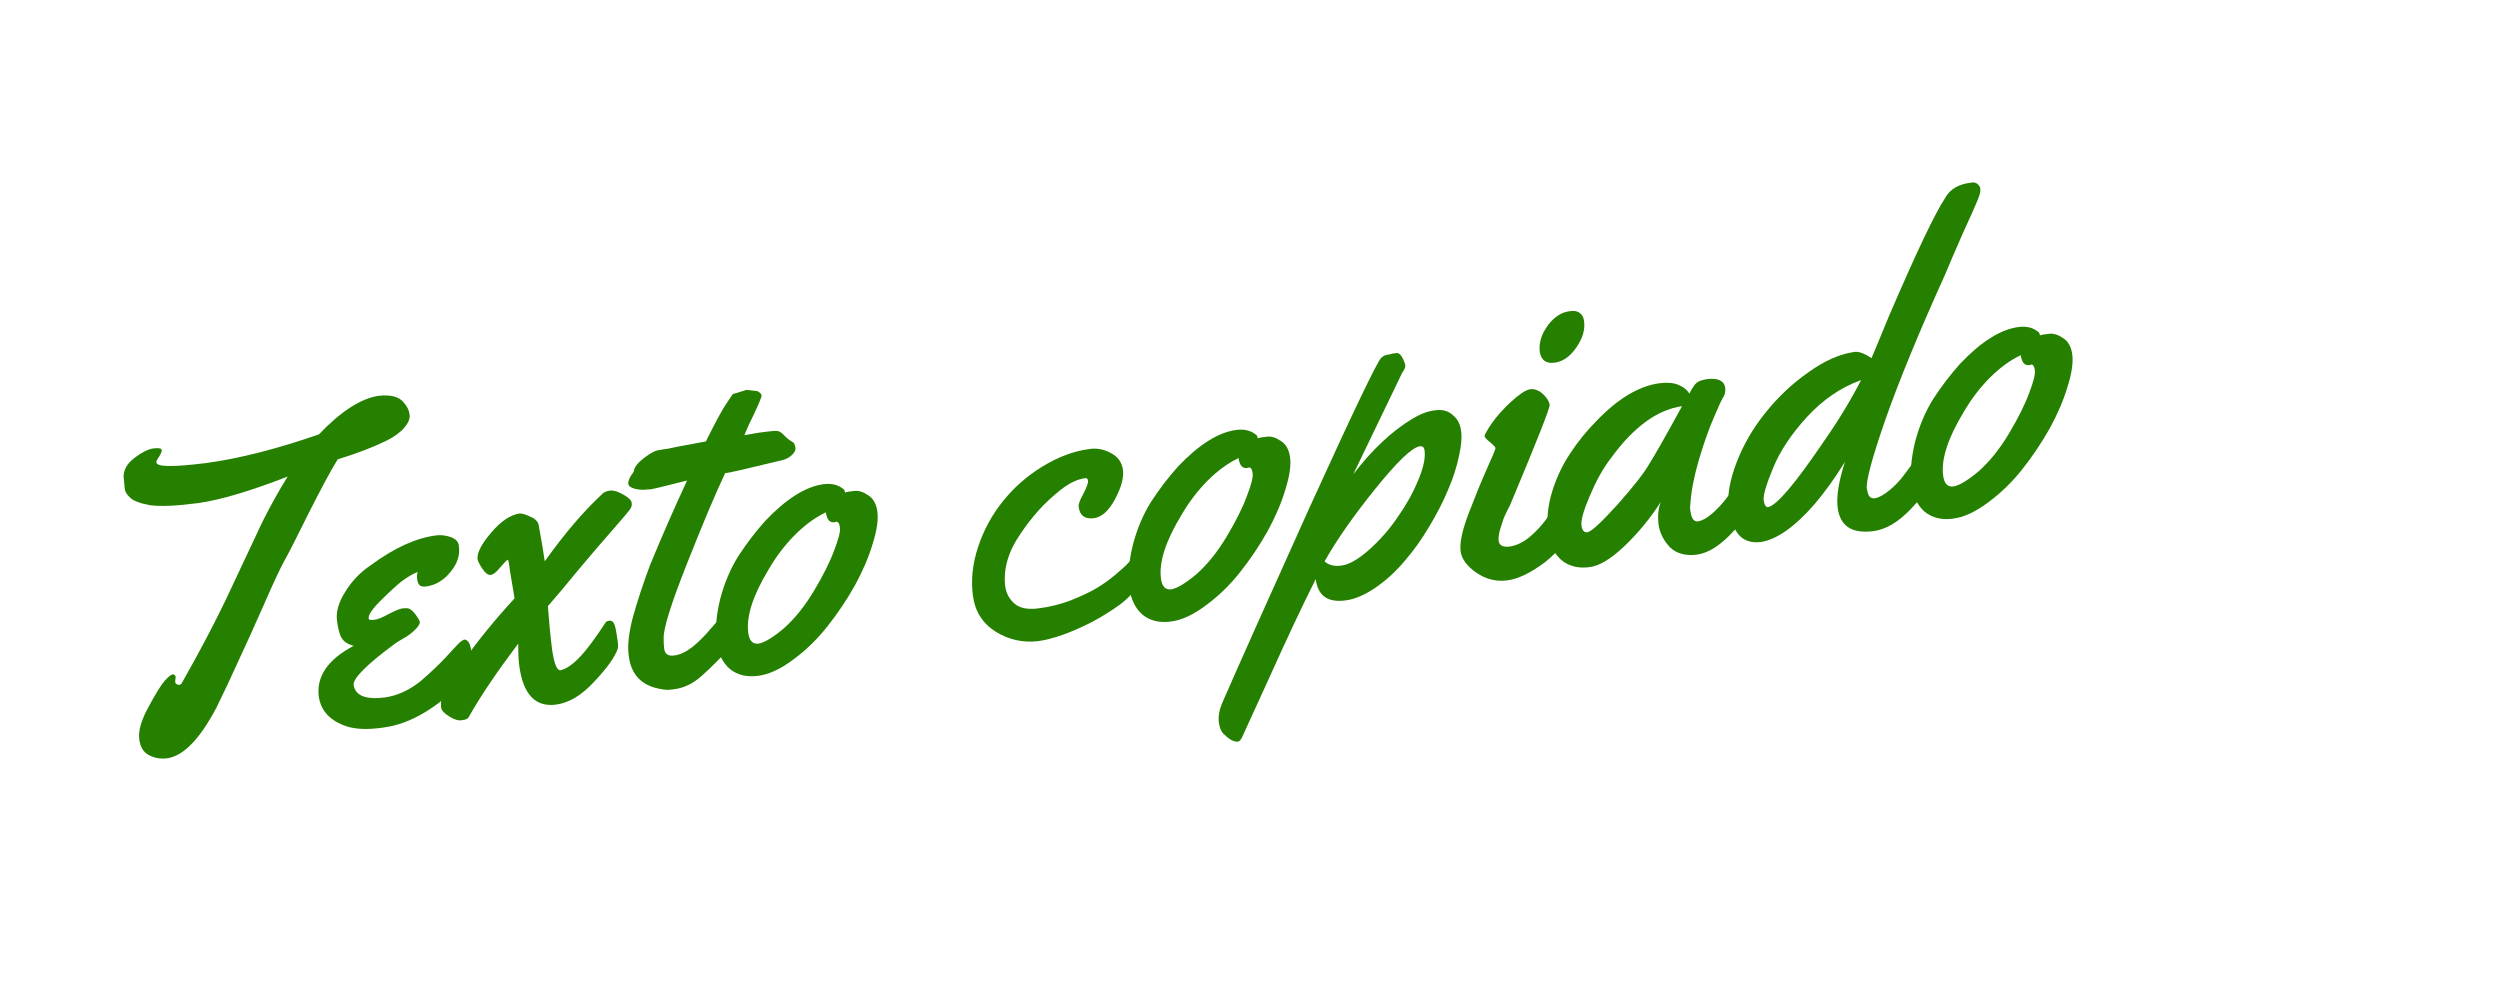 <svg xmlns="http://www.w3.org/2000/svg" xmlns:xlink="http://www.w3.org/1999/xlink" width="100" zoomAndPan="magnify" viewBox="0 0 75 30" height="40" preserveAspectRatio="xMidYMid meet" version="1.0"><defs><g/></defs><g fill="#268000" fill-opacity="1"><g transform="translate(2.099, 22.812)"><g><path d="M 3.172 -2.5 L 3.156 -2.375 C 3.156 -2.344 3.164 -2.316 3.188 -2.297 C 3.219 -2.273 3.25 -2.266 3.281 -2.266 C 3.32 -2.273 3.348 -2.297 3.359 -2.328 C 3.891 -3.266 4.32 -4.082 4.656 -4.781 C 4.988 -5.488 5.234 -6.008 5.391 -6.344 C 5.547 -6.676 5.672 -6.941 5.766 -7.141 C 6.016 -7.641 6.27 -8.098 6.531 -8.516 C 5.406 -8.078 4.508 -7.812 3.844 -7.719 C 3.188 -7.633 2.707 -7.613 2.406 -7.656 C 2.113 -7.707 1.914 -7.781 1.812 -7.875 C 1.707 -7.969 1.648 -8.066 1.641 -8.172 C 1.629 -8.285 1.617 -8.398 1.609 -8.516 C 1.609 -8.723 1.719 -8.91 1.938 -9.078 C 2.156 -9.242 2.344 -9.336 2.5 -9.359 C 2.664 -9.379 2.75 -9.363 2.75 -9.312 C 2.758 -9.27 2.734 -9.203 2.672 -9.109 C 2.609 -9.023 2.582 -8.969 2.594 -8.938 C 2.602 -8.801 3.102 -8.797 4.094 -8.922 C 5.082 -9.055 6.207 -9.344 7.469 -9.781 C 8.133 -10.477 8.734 -10.863 9.266 -10.938 C 9.629 -10.977 9.879 -10.91 10.016 -10.734 C 10.117 -10.617 10.176 -10.5 10.188 -10.375 C 10.207 -10.258 10.156 -10.129 10.031 -9.984 C 9.906 -9.836 9.727 -9.707 9.5 -9.594 C 9.094 -9.395 8.602 -9.207 8.031 -9.031 C 7.82 -8.688 7.535 -8.156 7.172 -7.438 C 6.816 -6.719 6.566 -6.227 6.422 -5.969 C 6.285 -5.719 6.078 -5.27 5.797 -4.625 C 5.516 -3.988 5.266 -3.438 5.047 -2.969 C 4.836 -2.5 4.617 -2.035 4.391 -1.578 C 3.891 -0.629 3.395 -0.125 2.906 -0.062 C 2.719 -0.039 2.539 -0.07 2.375 -0.156 C 2.207 -0.238 2.109 -0.398 2.078 -0.641 C 2.047 -0.891 2.141 -1.211 2.359 -1.609 C 2.578 -2.016 2.738 -2.273 2.844 -2.391 C 2.957 -2.516 3.035 -2.578 3.078 -2.578 C 3.129 -2.586 3.16 -2.562 3.172 -2.5 Z M 3.172 -2.5 "/></g></g></g><g fill="#268000" fill-opacity="1"><g transform="translate(9.578, 21.829)"><g><path d="M 4.188 -5.453 C 4.227 -5.18 4.145 -4.922 3.938 -4.672 C 3.738 -4.422 3.492 -4.273 3.203 -4.234 C 3.109 -4.223 3.039 -4.238 3 -4.281 C 2.969 -4.32 2.945 -4.379 2.938 -4.453 C 2.926 -4.523 2.93 -4.598 2.953 -4.672 C 2.797 -4.609 2.629 -4.508 2.453 -4.375 C 2.285 -4.238 2.078 -4.047 1.828 -3.797 C 1.578 -3.547 1.461 -3.367 1.484 -3.266 C 1.484 -3.234 1.535 -3.223 1.641 -3.234 C 1.742 -3.242 1.891 -3.301 2.078 -3.406 C 2.273 -3.508 2.414 -3.566 2.5 -3.578 C 2.594 -3.586 2.648 -3.586 2.672 -3.578 C 2.742 -3.555 2.816 -3.492 2.891 -3.391 C 2.961 -3.297 3.004 -3.223 3.016 -3.172 C 3.023 -3.117 2.977 -3.039 2.875 -2.938 C 2.77 -2.832 2.648 -2.742 2.516 -2.672 C 2.391 -2.598 2.305 -2.547 2.266 -2.516 C 1.422 -1.891 1.008 -1.477 1.031 -1.281 C 1.082 -0.957 1.395 -0.832 1.969 -0.906 C 2.332 -0.957 2.68 -1.113 3.016 -1.375 C 3.297 -1.613 3.551 -1.852 3.781 -2.094 C 4.008 -2.344 4.148 -2.492 4.203 -2.547 C 4.266 -2.598 4.312 -2.629 4.344 -2.641 C 4.457 -2.648 4.531 -2.531 4.562 -2.281 C 4.594 -2.031 4.598 -1.863 4.578 -1.781 C 4.555 -1.695 4.492 -1.594 4.391 -1.469 C 3.555 -0.594 2.727 -0.102 1.906 0 C 1.469 0.062 1.113 0.051 0.844 -0.031 C 0.332 -0.195 0.047 -0.5 -0.016 -0.938 C -0.086 -1.539 0.258 -2.047 1.031 -2.453 C 0.852 -2.504 0.734 -2.582 0.672 -2.688 C 0.609 -2.789 0.562 -2.969 0.531 -3.219 C 0.5 -3.477 0.582 -3.766 0.781 -4.078 C 0.977 -4.398 1.234 -4.664 1.547 -4.875 C 2.254 -5.395 2.906 -5.691 3.5 -5.766 C 3.645 -5.785 3.789 -5.77 3.938 -5.719 C 4.094 -5.664 4.176 -5.578 4.188 -5.453 Z M 4.188 -5.453 "/></g></g></g><g fill="#268000" fill-opacity="1"><g transform="translate(13.765, 21.278)"><g><path d="M 4.328 -6.484 C 4.379 -6.523 4.453 -6.551 4.547 -6.562 C 4.648 -6.57 4.781 -6.531 4.938 -6.438 C 5.094 -6.352 5.176 -6.27 5.188 -6.188 C 5.195 -6.113 5.176 -6.047 5.125 -5.984 C 5.082 -5.922 4.91 -5.719 4.609 -5.375 C 4.305 -5.031 3.961 -4.629 3.578 -4.172 C 3.203 -3.711 2.898 -3.352 2.672 -3.094 C 2.703 -2.664 2.742 -2.234 2.797 -1.797 C 2.859 -1.359 2.945 -1.148 3.062 -1.172 C 3.301 -1.234 3.578 -1.469 3.891 -1.875 C 4.004 -2.02 4.113 -2.172 4.219 -2.328 C 4.32 -2.484 4.383 -2.578 4.406 -2.609 C 4.438 -2.641 4.473 -2.656 4.516 -2.656 C 4.586 -2.664 4.641 -2.625 4.672 -2.531 C 4.703 -2.445 4.727 -2.316 4.75 -2.141 C 4.781 -1.973 4.785 -1.863 4.766 -1.812 C 4.68 -1.562 4.445 -1.234 4.062 -0.828 C 3.688 -0.422 3.305 -0.191 2.922 -0.141 C 2.297 -0.055 1.926 -0.445 1.812 -1.312 C 1.789 -1.488 1.781 -1.707 1.781 -1.969 C 1.145 -1.125 0.648 -0.391 0.297 0.234 C 0.273 0.285 0.207 0.316 0.094 0.328 C -0.008 0.348 -0.133 0.312 -0.281 0.219 C -0.438 0.125 -0.52 0.035 -0.531 -0.047 C -0.539 -0.141 -0.539 -0.211 -0.531 -0.266 C -0.508 -0.441 -0.285 -0.836 0.141 -1.453 C 0.578 -2.066 1.086 -2.691 1.672 -3.328 C 1.609 -3.691 1.562 -3.973 1.531 -4.172 C 1.508 -4.379 1.488 -4.484 1.469 -4.484 C 1.445 -4.484 1.375 -4.41 1.25 -4.266 C 1.133 -4.117 1.035 -4.039 0.953 -4.031 C 0.879 -4.02 0.797 -4.082 0.703 -4.219 C 0.617 -4.352 0.57 -4.445 0.562 -4.5 C 0.539 -4.688 0.676 -4.953 0.969 -5.297 C 1.258 -5.641 1.547 -5.832 1.828 -5.875 C 1.898 -5.875 2.004 -5.844 2.141 -5.781 C 2.273 -5.727 2.359 -5.648 2.391 -5.547 C 2.473 -5.109 2.535 -4.738 2.578 -4.438 C 3.16 -5.258 3.742 -5.941 4.328 -6.484 Z M 4.328 -6.484 "/></g></g></g><g fill="#268000" fill-opacity="1"><g transform="translate(18.66, 20.634)"><g><path d="M 3.734 -8.938 L 4.016 -8.906 C 4.055 -8.906 4.094 -8.891 4.125 -8.859 C 4.164 -8.828 4.188 -8.797 4.188 -8.766 C 4.188 -8.734 4.148 -8.633 4.078 -8.469 C 4.004 -8.301 3.914 -8.113 3.812 -7.906 C 3.719 -7.695 3.672 -7.586 3.672 -7.578 C 4.004 -7.641 4.238 -7.676 4.375 -7.688 C 4.52 -7.707 4.617 -7.711 4.672 -7.703 C 4.734 -7.691 4.801 -7.645 4.875 -7.562 C 4.957 -7.477 5.031 -7.422 5.094 -7.391 C 5.156 -7.359 5.191 -7.297 5.203 -7.203 C 5.211 -7.117 5.164 -7.035 5.062 -6.953 C 4.969 -6.879 4.859 -6.832 4.734 -6.812 C 3.742 -6.57 3.195 -6.445 3.094 -6.438 C 2.812 -5.844 2.43 -4.941 1.953 -3.734 C 1.473 -2.523 1.238 -1.773 1.25 -1.484 C 1.25 -1.359 1.254 -1.254 1.266 -1.172 C 1.285 -1.016 1.383 -0.945 1.562 -0.969 C 1.738 -0.988 1.926 -1.078 2.125 -1.234 C 2.32 -1.398 2.492 -1.57 2.641 -1.75 C 3.078 -2.25 3.312 -2.5 3.344 -2.5 C 3.457 -2.52 3.539 -2.336 3.594 -1.953 C 3.613 -1.734 3.539 -1.531 3.375 -1.344 C 2.977 -0.914 2.645 -0.582 2.375 -0.344 C 2.113 -0.113 1.832 0.016 1.531 0.047 C 1.469 0.055 1.406 0.062 1.344 0.062 C 1 0.031 0.734 -0.066 0.547 -0.234 C 0.359 -0.398 0.242 -0.641 0.203 -0.953 C 0.16 -1.266 0.203 -1.656 0.328 -2.125 C 0.461 -2.602 0.633 -3.125 0.844 -3.688 C 1.207 -4.57 1.578 -5.414 1.953 -6.219 L 1.703 -6.156 C 1.211 -6.031 0.926 -5.961 0.844 -5.953 L 0.781 -5.953 C 0.656 -5.93 0.523 -5.938 0.391 -5.969 C 0.266 -6 0.195 -6.051 0.188 -6.125 C 0.188 -6.195 0.211 -6.273 0.266 -6.359 C 0.328 -6.441 0.359 -6.492 0.359 -6.516 C 0.379 -6.629 0.477 -6.754 0.656 -6.891 C 0.844 -7.035 0.984 -7.113 1.078 -7.125 C 1.18 -7.145 1.281 -7.16 1.375 -7.172 C 1.469 -7.191 1.566 -7.211 1.672 -7.234 C 1.785 -7.254 1.867 -7.27 1.922 -7.281 L 2.516 -7.391 C 2.805 -7.973 3.008 -8.348 3.125 -8.516 C 3.238 -8.691 3.301 -8.785 3.312 -8.797 C 3.332 -8.816 3.375 -8.832 3.438 -8.844 Z M 3.734 -8.938 "/></g></g></g><g fill="#268000" fill-opacity="1"><g transform="translate(21.494, 20.261)"><g><path d="M 4.125 -5.531 C 4.258 -5.551 4.398 -5.508 4.547 -5.406 C 4.703 -5.312 4.797 -5.145 4.828 -4.906 C 4.859 -4.664 4.812 -4.348 4.688 -3.953 C 4.57 -3.555 4.395 -3.141 4.156 -2.703 C 3.914 -2.273 3.641 -1.863 3.328 -1.469 C 3.023 -1.082 2.68 -0.75 2.297 -0.469 C 1.922 -0.188 1.566 -0.023 1.234 0.016 C 0.91 0.055 0.633 -0.008 0.406 -0.188 C 0.188 -0.375 0.051 -0.648 0 -1.016 C -0.039 -1.391 -0.004 -1.812 0.109 -2.281 C 0.234 -2.758 0.414 -3.191 0.656 -3.578 C 0.906 -3.961 1.176 -4.316 1.469 -4.641 C 2.094 -5.297 2.672 -5.66 3.203 -5.734 C 3.441 -5.766 3.633 -5.723 3.781 -5.609 C 3.82 -5.586 3.844 -5.562 3.844 -5.531 L 3.859 -5.484 C 3.91 -5.504 4 -5.52 4.125 -5.531 Z M 3.594 -4.609 L 3.547 -4.594 C 3.398 -4.57 3.312 -4.672 3.281 -4.891 C 2.969 -4.742 2.66 -4.52 2.359 -4.219 C 2.055 -3.914 1.789 -3.566 1.562 -3.172 C 1.094 -2.398 0.891 -1.77 0.953 -1.281 C 0.984 -1.039 1.086 -0.93 1.266 -0.953 C 1.441 -0.984 1.691 -1.133 2.016 -1.406 C 2.336 -1.688 2.641 -2.062 2.922 -2.531 C 3.203 -3 3.406 -3.406 3.531 -3.75 C 3.664 -4.094 3.723 -4.32 3.703 -4.438 C 3.691 -4.551 3.656 -4.609 3.594 -4.609 Z M 3.594 -4.609 "/></g></g></g><g fill="#268000" fill-opacity="1"><g transform="translate(26.325, 19.626)"><g/></g></g><g fill="#268000" fill-opacity="1"><g transform="translate(29.063, 19.266)"><g><path d="M 4.406 -2.031 C 4.602 -2.195 4.727 -2.312 4.781 -2.375 C 4.844 -2.438 4.91 -2.508 4.984 -2.594 C 5.066 -2.688 5.133 -2.738 5.188 -2.75 C 5.281 -2.758 5.336 -2.664 5.359 -2.469 C 5.391 -2.27 5.32 -2.047 5.156 -1.797 C 5 -1.547 4.789 -1.32 4.531 -1.125 C 4.27 -0.938 3.984 -0.758 3.672 -0.594 C 3.055 -0.281 2.523 -0.094 2.078 -0.031 C 1.629 0.02 1.207 -0.07 0.812 -0.312 C 0.414 -0.562 0.188 -0.922 0.125 -1.391 C 0.062 -1.867 0.113 -2.359 0.281 -2.859 C 0.445 -3.359 0.691 -3.812 1.016 -4.219 C 1.348 -4.633 1.742 -4.984 2.203 -5.266 C 2.672 -5.555 3.145 -5.734 3.625 -5.797 C 3.852 -5.828 4.066 -5.785 4.266 -5.672 C 4.473 -5.566 4.594 -5.398 4.625 -5.172 C 4.656 -4.941 4.578 -4.648 4.391 -4.297 C 4.203 -3.941 3.988 -3.75 3.75 -3.719 C 3.477 -3.688 3.328 -3.801 3.297 -4.062 C 3.285 -4.133 3.332 -4.266 3.438 -4.453 C 3.539 -4.648 3.586 -4.781 3.578 -4.844 C 3.566 -4.906 3.539 -4.93 3.5 -4.922 C 3.258 -4.891 3.016 -4.773 2.766 -4.578 C 2.516 -4.379 2.289 -4.172 2.094 -3.953 C 1.906 -3.742 1.727 -3.516 1.562 -3.266 C 1.188 -2.734 1.031 -2.203 1.094 -1.672 C 1.125 -1.461 1.219 -1.289 1.375 -1.156 C 1.531 -1.02 1.77 -0.973 2.094 -1.016 C 2.414 -1.055 2.734 -1.133 3.047 -1.25 C 3.359 -1.375 3.613 -1.492 3.812 -1.609 C 4.008 -1.723 4.207 -1.863 4.406 -2.031 Z M 4.406 -2.031 "/></g></g></g><g fill="#268000" fill-opacity="1"><g transform="translate(33.875, 18.633)"><g><path d="M 4.125 -5.531 C 4.258 -5.551 4.398 -5.508 4.547 -5.406 C 4.703 -5.312 4.797 -5.145 4.828 -4.906 C 4.859 -4.664 4.812 -4.348 4.688 -3.953 C 4.57 -3.555 4.395 -3.141 4.156 -2.703 C 3.914 -2.273 3.641 -1.863 3.328 -1.469 C 3.023 -1.082 2.68 -0.75 2.297 -0.469 C 1.922 -0.188 1.566 -0.023 1.234 0.016 C 0.91 0.055 0.633 -0.008 0.406 -0.188 C 0.188 -0.375 0.051 -0.648 0 -1.016 C -0.039 -1.391 -0.004 -1.812 0.109 -2.281 C 0.234 -2.758 0.414 -3.191 0.656 -3.578 C 0.906 -3.961 1.176 -4.316 1.469 -4.641 C 2.094 -5.297 2.672 -5.66 3.203 -5.734 C 3.441 -5.766 3.633 -5.723 3.781 -5.609 C 3.82 -5.586 3.844 -5.562 3.844 -5.531 L 3.859 -5.484 C 3.91 -5.504 4 -5.52 4.125 -5.531 Z M 3.594 -4.609 L 3.547 -4.594 C 3.398 -4.57 3.312 -4.672 3.281 -4.891 C 2.969 -4.742 2.66 -4.52 2.359 -4.219 C 2.055 -3.914 1.789 -3.566 1.562 -3.172 C 1.094 -2.398 0.891 -1.77 0.953 -1.281 C 0.984 -1.039 1.086 -0.93 1.266 -0.953 C 1.441 -0.984 1.691 -1.133 2.016 -1.406 C 2.336 -1.688 2.641 -2.062 2.922 -2.531 C 3.203 -3 3.406 -3.406 3.531 -3.75 C 3.664 -4.094 3.723 -4.32 3.703 -4.438 C 3.691 -4.551 3.656 -4.609 3.594 -4.609 Z M 3.594 -4.609 "/></g></g></g><g fill="#268000" fill-opacity="1"><g transform="translate(38.706, 17.997)"><g><path d="M 3.078 -7.391 L 3.203 -7.406 C 3.266 -7.406 3.32 -7.352 3.375 -7.25 C 3.426 -7.145 3.453 -7.07 3.453 -7.031 C 3.461 -6.988 3.43 -6.914 3.359 -6.812 L 1.891 -3.766 C 2.453 -4.504 3.047 -5.062 3.672 -5.438 C 3.91 -5.582 4.133 -5.664 4.344 -5.688 C 4.562 -5.719 4.738 -5.672 4.875 -5.547 C 5.02 -5.43 5.102 -5.273 5.125 -5.078 C 5.156 -4.879 5.133 -4.625 5.062 -4.312 C 5 -4 4.891 -3.66 4.734 -3.297 C 4.586 -2.941 4.398 -2.578 4.172 -2.203 C 3.953 -1.828 3.707 -1.484 3.438 -1.172 C 3.176 -0.859 2.879 -0.586 2.547 -0.359 C 2.223 -0.141 1.926 -0.016 1.656 0.016 C 1.125 0.086 0.828 -0.125 0.766 -0.625 C 0.348 0.207 -0.113 1.191 -0.625 2.328 C -1.145 3.473 -1.422 4.078 -1.453 4.141 C -1.492 4.211 -1.531 4.25 -1.562 4.25 C -1.602 4.258 -1.66 4.25 -1.734 4.219 C -1.805 4.188 -1.883 4.129 -1.969 4.047 C -2.062 3.973 -2.117 3.848 -2.141 3.672 C -2.16 3.492 -2.129 3.305 -2.047 3.109 C -1.598 2.078 -0.723 0.117 0.578 -2.766 C 1.891 -5.648 2.609 -7.148 2.734 -7.266 C 2.805 -7.328 2.879 -7.359 2.953 -7.359 Z M 4.031 -4.484 C 4.02 -4.578 3.973 -4.617 3.891 -4.609 C 3.66 -4.578 3.219 -4.156 2.562 -3.344 C 1.906 -2.531 1.395 -1.801 1.031 -1.156 C 1.156 -1.039 1.328 -1 1.547 -1.031 C 1.766 -1.062 2.031 -1.211 2.344 -1.484 C 2.664 -1.766 2.953 -2.086 3.203 -2.453 C 3.461 -2.816 3.672 -3.188 3.828 -3.562 C 3.992 -3.945 4.062 -4.254 4.031 -4.484 Z M 4.031 -4.484 "/></g></g></g><g fill="#268000" fill-opacity="1"><g transform="translate(43.865, 17.319)"><g><path d="M 3.656 -7.688 C 3.695 -7.438 3.617 -7.172 3.422 -6.891 C 3.234 -6.617 3.016 -6.469 2.766 -6.438 C 2.516 -6.406 2.367 -6.516 2.328 -6.766 C 2.297 -7.023 2.375 -7.285 2.562 -7.547 C 2.75 -7.805 2.973 -7.953 3.234 -7.984 C 3.348 -8.004 3.441 -7.988 3.516 -7.938 C 3.598 -7.883 3.645 -7.801 3.656 -7.688 Z M 3.359 -1.922 C 3.367 -1.785 3.367 -1.691 3.359 -1.641 C 3.203 -1.18 2.91 -0.785 2.484 -0.453 C 2.055 -0.129 1.676 0.051 1.344 0.094 C 1.008 0.133 0.703 0.055 0.422 -0.141 C 0.141 -0.336 -0.016 -0.551 -0.047 -0.781 C -0.078 -1.02 -0.004 -1.379 0.172 -1.859 C 0.359 -2.348 0.539 -2.797 0.719 -3.203 C 0.906 -3.617 1 -3.844 1 -3.875 C 1 -3.906 0.945 -3.961 0.844 -4.047 C 0.738 -4.129 0.68 -4.191 0.672 -4.234 C 0.672 -4.273 0.742 -4.406 0.891 -4.625 C 1.047 -4.844 1.242 -5.062 1.484 -5.281 C 1.723 -5.5 1.906 -5.617 2.031 -5.641 C 2.164 -5.66 2.297 -5.613 2.422 -5.5 C 2.547 -5.383 2.613 -5.273 2.625 -5.172 C 2.633 -5.078 2.242 -4.086 1.453 -2.203 C 1.441 -2.172 1.41 -2.109 1.359 -2.016 C 1.316 -1.922 1.281 -1.844 1.25 -1.781 C 1.227 -1.719 1.203 -1.641 1.172 -1.547 C 1.109 -1.359 1.082 -1.207 1.094 -1.094 C 1.113 -0.957 1.223 -0.898 1.422 -0.922 C 1.629 -0.953 1.828 -1.047 2.016 -1.203 C 2.211 -1.367 2.379 -1.547 2.516 -1.734 C 2.859 -2.223 3.055 -2.469 3.109 -2.469 C 3.223 -2.488 3.305 -2.305 3.359 -1.922 Z M 3.359 -1.922 "/></g></g></g><g fill="#268000" fill-opacity="1"><g transform="translate(46.539, 16.967)"><g><path d="M 4.672 -5.594 C 5.004 -5.633 5.188 -5.547 5.219 -5.328 C 5.227 -5.211 5.207 -5.117 5.156 -5.047 C 5.113 -4.984 5.02 -4.781 4.875 -4.438 C 4.727 -4.102 4.578 -3.676 4.422 -3.156 C 4.273 -2.633 4.191 -2.195 4.172 -1.844 C 4.16 -1.789 4.16 -1.723 4.172 -1.641 C 4.203 -1.41 4.281 -1.305 4.406 -1.328 C 4.531 -1.348 4.672 -1.426 4.828 -1.562 C 4.992 -1.707 5.133 -1.859 5.25 -2.016 C 5.375 -2.172 5.492 -2.332 5.609 -2.5 C 5.723 -2.664 5.789 -2.758 5.812 -2.781 C 5.832 -2.812 5.867 -2.832 5.922 -2.844 C 6.004 -2.852 6.062 -2.797 6.094 -2.672 C 6.125 -2.555 6.145 -2.43 6.156 -2.297 C 6.176 -2.16 6.18 -2.062 6.172 -2 C 6.078 -1.75 5.836 -1.422 5.453 -1.016 C 5.078 -0.609 4.719 -0.379 4.375 -0.328 C 4.031 -0.285 3.758 -0.359 3.562 -0.547 C 3.375 -0.742 3.258 -0.969 3.219 -1.219 C 3.188 -1.477 3.207 -1.707 3.281 -1.906 C 2.969 -1.414 2.602 -0.973 2.188 -0.578 C 1.781 -0.191 1.43 0.016 1.141 0.047 C 0.848 0.086 0.594 0.035 0.375 -0.109 C 0.113 -0.297 -0.039 -0.582 -0.094 -0.969 C -0.145 -1.363 -0.109 -1.77 0.016 -2.188 C 0.141 -2.602 0.32 -2.992 0.562 -3.359 C 0.801 -3.723 1.07 -4.055 1.375 -4.359 C 2.008 -5.016 2.629 -5.383 3.234 -5.469 C 3.473 -5.5 3.664 -5.484 3.812 -5.422 C 3.969 -5.359 4.078 -5.27 4.141 -5.156 C 4.223 -5.32 4.297 -5.43 4.359 -5.484 C 4.422 -5.535 4.523 -5.57 4.672 -5.594 Z M 3.922 -4.781 C 3.18 -4.676 2.473 -4.16 1.797 -3.234 C 1.555 -2.922 1.344 -2.539 1.156 -2.094 C 0.969 -1.656 0.883 -1.359 0.906 -1.203 C 0.926 -1.055 0.984 -0.988 1.078 -1 C 1.191 -1.008 1.492 -1.285 1.984 -1.828 C 2.473 -2.379 2.789 -2.785 2.938 -3.047 C 3.102 -3.305 3.43 -3.883 3.922 -4.781 Z M 3.922 -4.781 "/></g></g></g><g fill="#268000" fill-opacity="1"><g transform="translate(51.911, 16.261)"><g><path d="M 7.219 -10.781 C 7.301 -10.801 7.367 -10.785 7.422 -10.734 C 7.473 -10.691 7.5 -10.641 7.5 -10.578 C 7.508 -10.523 7.484 -10.422 7.422 -10.266 C 7.359 -10.109 7.207 -9.77 6.969 -9.25 C 6.738 -8.727 6.562 -8.316 6.438 -8.016 C 5.664 -6.305 5.07 -4.863 4.656 -3.688 C 4.25 -2.52 4.062 -1.82 4.094 -1.594 L 4.109 -1.547 C 4.129 -1.379 4.203 -1.301 4.328 -1.312 C 4.453 -1.332 4.598 -1.41 4.766 -1.547 C 4.93 -1.68 5.07 -1.828 5.188 -1.984 C 5.312 -2.148 5.438 -2.316 5.562 -2.484 C 5.688 -2.648 5.758 -2.75 5.781 -2.781 C 5.812 -2.812 5.848 -2.832 5.891 -2.844 C 5.961 -2.852 6.016 -2.812 6.047 -2.719 C 6.086 -2.625 6.117 -2.492 6.141 -2.328 C 6.16 -2.16 6.16 -2.051 6.141 -2 C 6.047 -1.738 5.805 -1.406 5.422 -1 C 5.047 -0.602 4.672 -0.379 4.297 -0.328 C 3.648 -0.242 3.289 -0.477 3.219 -1.031 C 3.176 -1.363 3.25 -1.82 3.438 -2.406 C 3.133 -1.914 2.828 -1.488 2.516 -1.125 C 1.922 -0.445 1.383 -0.07 0.906 0 C 0.625 0.031 0.406 -0.039 0.25 -0.219 C 0.094 -0.406 -0.004 -0.676 -0.047 -1.031 C -0.098 -1.395 -0.02 -1.848 0.188 -2.391 C 0.395 -2.93 0.688 -3.43 1.062 -3.891 C 1.438 -4.359 1.863 -4.758 2.344 -5.094 C 2.82 -5.438 3.281 -5.641 3.719 -5.703 C 3.852 -5.723 4.023 -5.66 4.234 -5.516 C 4.328 -5.734 4.504 -6.16 4.766 -6.797 C 5.586 -8.703 6.145 -9.875 6.438 -10.312 C 6.582 -10.582 6.844 -10.738 7.219 -10.781 Z M 3.922 -4.859 C 3.316 -4.641 2.773 -4.27 2.297 -3.75 C 1.828 -3.238 1.488 -2.727 1.281 -2.219 C 1.07 -1.707 0.977 -1.383 1 -1.25 C 1.02 -1.113 1.062 -1.047 1.125 -1.047 C 1.383 -1.086 1.945 -1.75 2.812 -3.031 C 3.25 -3.656 3.617 -4.266 3.922 -4.859 Z M 3.922 -4.859 "/></g></g></g><g fill="#268000" fill-opacity="1"><g transform="translate(57.341, 15.546)"><g><path d="M 4.125 -5.531 C 4.258 -5.551 4.398 -5.508 4.547 -5.406 C 4.703 -5.312 4.797 -5.145 4.828 -4.906 C 4.859 -4.664 4.812 -4.348 4.688 -3.953 C 4.57 -3.555 4.395 -3.141 4.156 -2.703 C 3.914 -2.273 3.641 -1.863 3.328 -1.469 C 3.023 -1.082 2.68 -0.75 2.297 -0.469 C 1.922 -0.188 1.566 -0.023 1.234 0.016 C 0.91 0.055 0.633 -0.008 0.406 -0.188 C 0.188 -0.375 0.051 -0.648 0 -1.016 C -0.039 -1.391 -0.004 -1.812 0.109 -2.281 C 0.234 -2.758 0.414 -3.191 0.656 -3.578 C 0.906 -3.961 1.176 -4.316 1.469 -4.641 C 2.094 -5.297 2.672 -5.66 3.203 -5.734 C 3.441 -5.766 3.633 -5.723 3.781 -5.609 C 3.82 -5.586 3.844 -5.562 3.844 -5.531 L 3.859 -5.484 C 3.91 -5.504 4 -5.52 4.125 -5.531 Z M 3.594 -4.609 L 3.547 -4.594 C 3.398 -4.57 3.312 -4.672 3.281 -4.891 C 2.969 -4.742 2.66 -4.52 2.359 -4.219 C 2.055 -3.914 1.789 -3.566 1.562 -3.172 C 1.094 -2.398 0.891 -1.77 0.953 -1.281 C 0.984 -1.039 1.086 -0.93 1.266 -0.953 C 1.441 -0.984 1.691 -1.133 2.016 -1.406 C 2.336 -1.688 2.641 -2.062 2.922 -2.531 C 3.203 -3 3.406 -3.406 3.531 -3.75 C 3.664 -4.094 3.723 -4.32 3.703 -4.438 C 3.691 -4.551 3.656 -4.609 3.594 -4.609 Z M 3.594 -4.609 "/></g></g></g><g fill="#000000" fill-opacity="1"><g transform="translate(61.651, 13.038)"><g/></g></g><g fill="#000000" fill-opacity="1"><g transform="translate(64.57, 12.735)"><g/></g></g></svg>